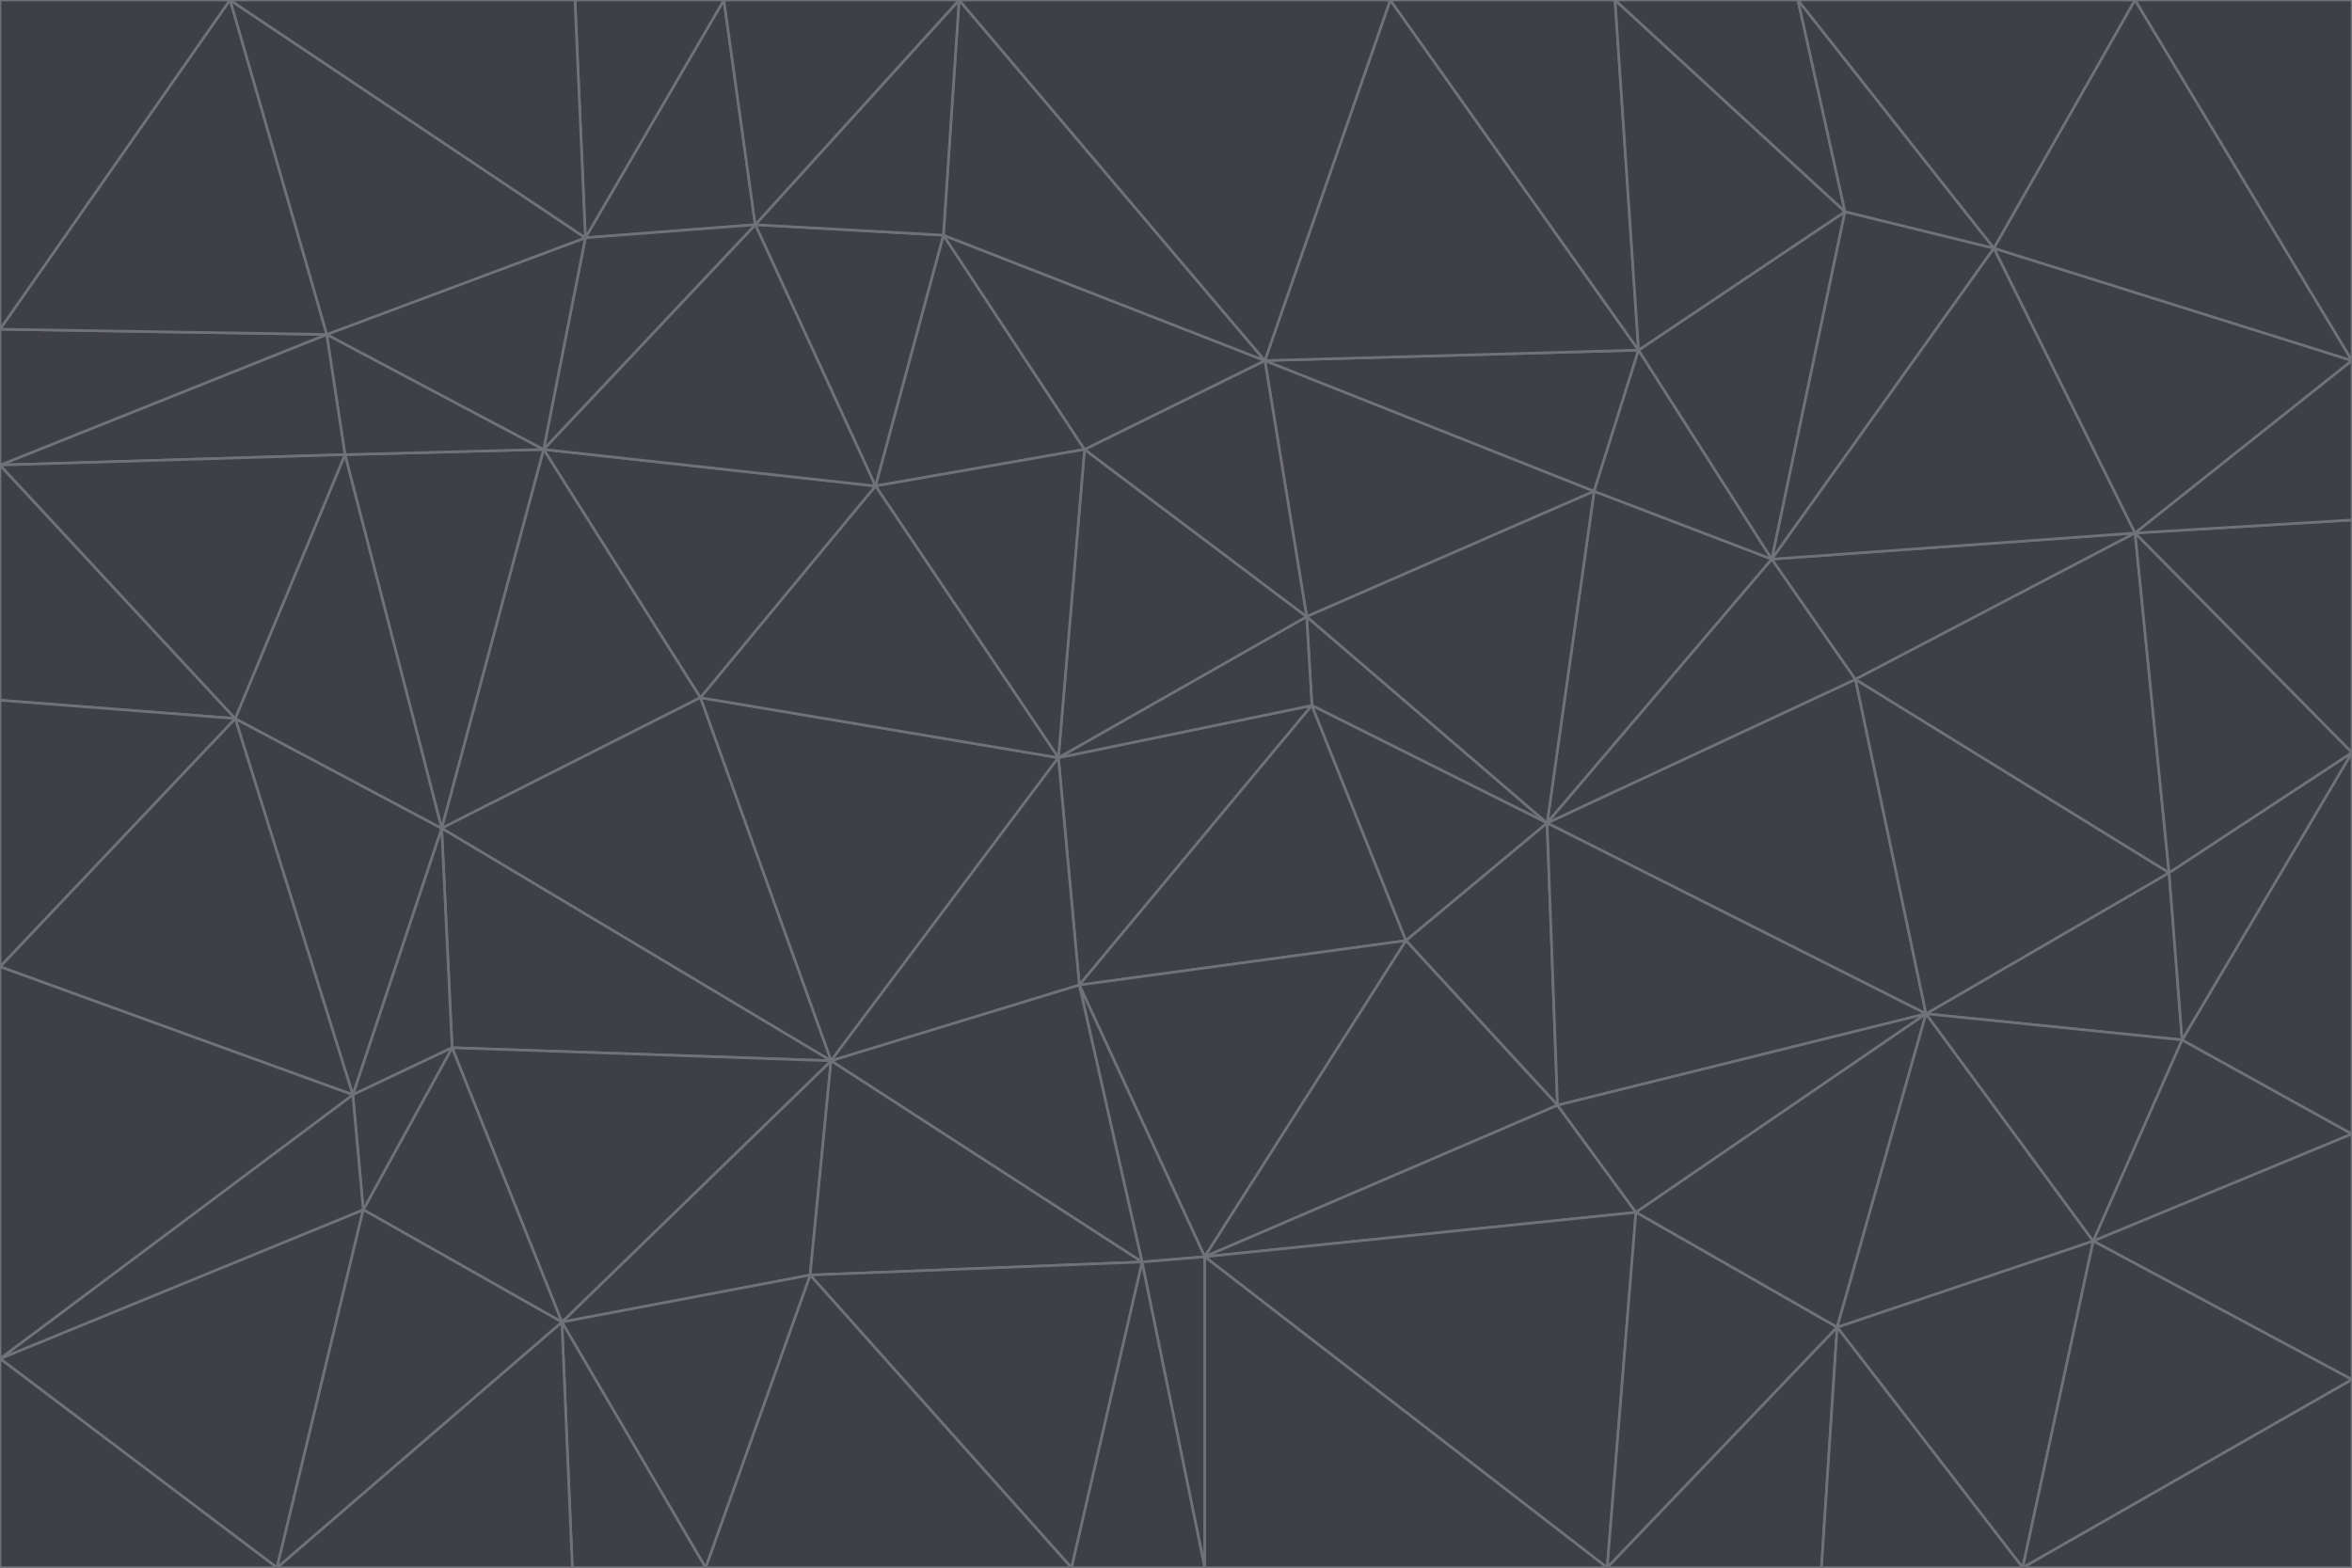 <svg id="visual" viewBox="0 0 900 600" width="900" height="600" xmlns="http://www.w3.org/2000/svg" xmlns:xlink="http://www.w3.org/1999/xlink" version="1.1"><g stroke-width="1" stroke-linejoin="bevel"><path d="M405 290L413 377L502 270Z" fill="#3f3f46" stroke="#71717a"></path><path d="M413 377L538 360L502 270Z" fill="#3f3f46" stroke="#71717a"></path><path d="M592 315L500 236L502 270Z" fill="#3f3f46" stroke="#71717a"></path><path d="M502 270L500 236L405 290Z" fill="#3f3f46" stroke="#71717a"></path><path d="M538 360L592 315L502 270Z" fill="#3f3f46" stroke="#71717a"></path><path d="M413 377L461 481L538 360Z" fill="#3f3f46" stroke="#71717a"></path><path d="M538 360L596 423L592 315Z" fill="#3f3f46" stroke="#71717a"></path><path d="M413 377L437 483L461 481Z" fill="#3f3f46" stroke="#71717a"></path><path d="M461 481L596 423L538 360Z" fill="#3f3f46" stroke="#71717a"></path><path d="M500 236L415 172L405 290Z" fill="#3f3f46" stroke="#71717a"></path><path d="M268 267L318 406L405 290Z" fill="#3f3f46" stroke="#71717a"></path><path d="M405 290L318 406L413 377Z" fill="#3f3f46" stroke="#71717a"></path><path d="M413 377L318 406L437 483Z" fill="#3f3f46" stroke="#71717a"></path><path d="M610 188L484 138L500 236Z" fill="#3f3f46" stroke="#71717a"></path><path d="M500 236L484 138L415 172Z" fill="#3f3f46" stroke="#71717a"></path><path d="M361 90L335 186L415 172Z" fill="#3f3f46" stroke="#71717a"></path><path d="M415 172L335 186L405 290Z" fill="#3f3f46" stroke="#71717a"></path><path d="M678 214L610 188L592 315Z" fill="#3f3f46" stroke="#71717a"></path><path d="M592 315L610 188L500 236Z" fill="#3f3f46" stroke="#71717a"></path><path d="M335 186L268 267L405 290Z" fill="#3f3f46" stroke="#71717a"></path><path d="M461 481L626 464L596 423Z" fill="#3f3f46" stroke="#71717a"></path><path d="M737 388L710 260L592 315Z" fill="#3f3f46" stroke="#71717a"></path><path d="M215 506L310 488L318 406Z" fill="#3f3f46" stroke="#71717a"></path><path d="M318 406L310 488L437 483Z" fill="#3f3f46" stroke="#71717a"></path><path d="M710 260L678 214L592 315Z" fill="#3f3f46" stroke="#71717a"></path><path d="M610 188L627 134L484 138Z" fill="#3f3f46" stroke="#71717a"></path><path d="M678 214L627 134L610 188Z" fill="#3f3f46" stroke="#71717a"></path><path d="M737 388L592 315L596 423Z" fill="#3f3f46" stroke="#71717a"></path><path d="M678 214L706 81L627 134Z" fill="#3f3f46" stroke="#71717a"></path><path d="M484 138L361 90L415 172Z" fill="#3f3f46" stroke="#71717a"></path><path d="M335 186L208 172L268 267Z" fill="#3f3f46" stroke="#71717a"></path><path d="M367 0L361 90L484 138Z" fill="#3f3f46" stroke="#71717a"></path><path d="M437 483L461 600L461 481Z" fill="#3f3f46" stroke="#71717a"></path><path d="M461 481L615 600L626 464Z" fill="#3f3f46" stroke="#71717a"></path><path d="M410 600L461 600L437 483Z" fill="#3f3f46" stroke="#71717a"></path><path d="M310 488L410 600L437 483Z" fill="#3f3f46" stroke="#71717a"></path><path d="M626 464L737 388L596 423Z" fill="#3f3f46" stroke="#71717a"></path><path d="M703 508L737 388L626 464Z" fill="#3f3f46" stroke="#71717a"></path><path d="M208 172L169 317L268 267Z" fill="#3f3f46" stroke="#71717a"></path><path d="M268 267L169 317L318 406Z" fill="#3f3f46" stroke="#71717a"></path><path d="M361 90L289 86L335 186Z" fill="#3f3f46" stroke="#71717a"></path><path d="M615 600L703 508L626 464Z" fill="#3f3f46" stroke="#71717a"></path><path d="M169 317L173 401L318 406Z" fill="#3f3f46" stroke="#71717a"></path><path d="M310 488L270 600L410 600Z" fill="#3f3f46" stroke="#71717a"></path><path d="M289 86L208 172L335 186Z" fill="#3f3f46" stroke="#71717a"></path><path d="M173 401L215 506L318 406Z" fill="#3f3f46" stroke="#71717a"></path><path d="M461 600L615 600L461 481Z" fill="#3f3f46" stroke="#71717a"></path><path d="M215 506L270 600L310 488Z" fill="#3f3f46" stroke="#71717a"></path><path d="M627 134L532 0L484 138Z" fill="#3f3f46" stroke="#71717a"></path><path d="M361 90L367 0L289 86Z" fill="#3f3f46" stroke="#71717a"></path><path d="M277 0L224 91L289 86Z" fill="#3f3f46" stroke="#71717a"></path><path d="M289 86L224 91L208 172Z" fill="#3f3f46" stroke="#71717a"></path><path d="M208 172L132 174L169 317Z" fill="#3f3f46" stroke="#71717a"></path><path d="M173 401L139 463L215 506Z" fill="#3f3f46" stroke="#71717a"></path><path d="M215 506L219 600L270 600Z" fill="#3f3f46" stroke="#71717a"></path><path d="M169 317L135 419L173 401Z" fill="#3f3f46" stroke="#71717a"></path><path d="M90 275L135 419L169 317Z" fill="#3f3f46" stroke="#71717a"></path><path d="M532 0L367 0L484 138Z" fill="#3f3f46" stroke="#71717a"></path><path d="M763 95L706 81L678 214Z" fill="#3f3f46" stroke="#71717a"></path><path d="M627 134L618 0L532 0Z" fill="#3f3f46" stroke="#71717a"></path><path d="M817 204L678 214L710 260Z" fill="#3f3f46" stroke="#71717a"></path><path d="M135 419L139 463L173 401Z" fill="#3f3f46" stroke="#71717a"></path><path d="M615 600L697 600L703 508Z" fill="#3f3f46" stroke="#71717a"></path><path d="M835 398L830 334L737 388Z" fill="#3f3f46" stroke="#71717a"></path><path d="M706 81L618 0L627 134Z" fill="#3f3f46" stroke="#71717a"></path><path d="M106 600L219 600L215 506Z" fill="#3f3f46" stroke="#71717a"></path><path d="M125 128L132 174L208 172Z" fill="#3f3f46" stroke="#71717a"></path><path d="M801 475L737 388L703 508Z" fill="#3f3f46" stroke="#71717a"></path><path d="M737 388L830 334L710 260Z" fill="#3f3f46" stroke="#71717a"></path><path d="M774 600L801 475L703 508Z" fill="#3f3f46" stroke="#71717a"></path><path d="M830 334L817 204L710 260Z" fill="#3f3f46" stroke="#71717a"></path><path d="M132 174L90 275L169 317Z" fill="#3f3f46" stroke="#71717a"></path><path d="M0 520L106 600L139 463Z" fill="#3f3f46" stroke="#71717a"></path><path d="M367 0L277 0L289 86Z" fill="#3f3f46" stroke="#71717a"></path><path d="M224 91L125 128L208 172Z" fill="#3f3f46" stroke="#71717a"></path><path d="M801 475L835 398L737 388Z" fill="#3f3f46" stroke="#71717a"></path><path d="M817 204L763 95L678 214Z" fill="#3f3f46" stroke="#71717a"></path><path d="M706 81L688 0L618 0Z" fill="#3f3f46" stroke="#71717a"></path><path d="M88 0L125 128L224 91Z" fill="#3f3f46" stroke="#71717a"></path><path d="M0 178L0 268L90 275Z" fill="#3f3f46" stroke="#71717a"></path><path d="M763 95L688 0L706 81Z" fill="#3f3f46" stroke="#71717a"></path><path d="M277 0L220 0L224 91Z" fill="#3f3f46" stroke="#71717a"></path><path d="M697 600L774 600L703 508Z" fill="#3f3f46" stroke="#71717a"></path><path d="M801 475L900 434L835 398Z" fill="#3f3f46" stroke="#71717a"></path><path d="M900 434L900 288L835 398Z" fill="#3f3f46" stroke="#71717a"></path><path d="M835 398L900 288L830 334Z" fill="#3f3f46" stroke="#71717a"></path><path d="M830 334L900 288L817 204Z" fill="#3f3f46" stroke="#71717a"></path><path d="M817 204L900 138L763 95Z" fill="#3f3f46" stroke="#71717a"></path><path d="M0 520L139 463L135 419Z" fill="#3f3f46" stroke="#71717a"></path><path d="M139 463L106 600L215 506Z" fill="#3f3f46" stroke="#71717a"></path><path d="M900 528L900 434L801 475Z" fill="#3f3f46" stroke="#71717a"></path><path d="M900 288L900 199L817 204Z" fill="#3f3f46" stroke="#71717a"></path><path d="M763 95L817 0L688 0Z" fill="#3f3f46" stroke="#71717a"></path><path d="M90 275L0 370L135 419Z" fill="#3f3f46" stroke="#71717a"></path><path d="M0 268L0 370L90 275Z" fill="#3f3f46" stroke="#71717a"></path><path d="M0 178L132 174L125 128Z" fill="#3f3f46" stroke="#71717a"></path><path d="M0 178L90 275L132 174Z" fill="#3f3f46" stroke="#71717a"></path><path d="M900 199L900 138L817 204Z" fill="#3f3f46" stroke="#71717a"></path><path d="M774 600L900 528L801 475Z" fill="#3f3f46" stroke="#71717a"></path><path d="M900 138L817 0L763 95Z" fill="#3f3f46" stroke="#71717a"></path><path d="M0 126L0 178L125 128Z" fill="#3f3f46" stroke="#71717a"></path><path d="M220 0L88 0L224 91Z" fill="#3f3f46" stroke="#71717a"></path><path d="M0 370L0 520L135 419Z" fill="#3f3f46" stroke="#71717a"></path><path d="M88 0L0 126L125 128Z" fill="#3f3f46" stroke="#71717a"></path><path d="M774 600L900 600L900 528Z" fill="#3f3f46" stroke="#71717a"></path><path d="M0 520L0 600L106 600Z" fill="#3f3f46" stroke="#71717a"></path><path d="M900 138L900 0L817 0Z" fill="#3f3f46" stroke="#71717a"></path><path d="M88 0L0 0L0 126Z" fill="#3f3f46" stroke="#71717a"></path></g></svg>